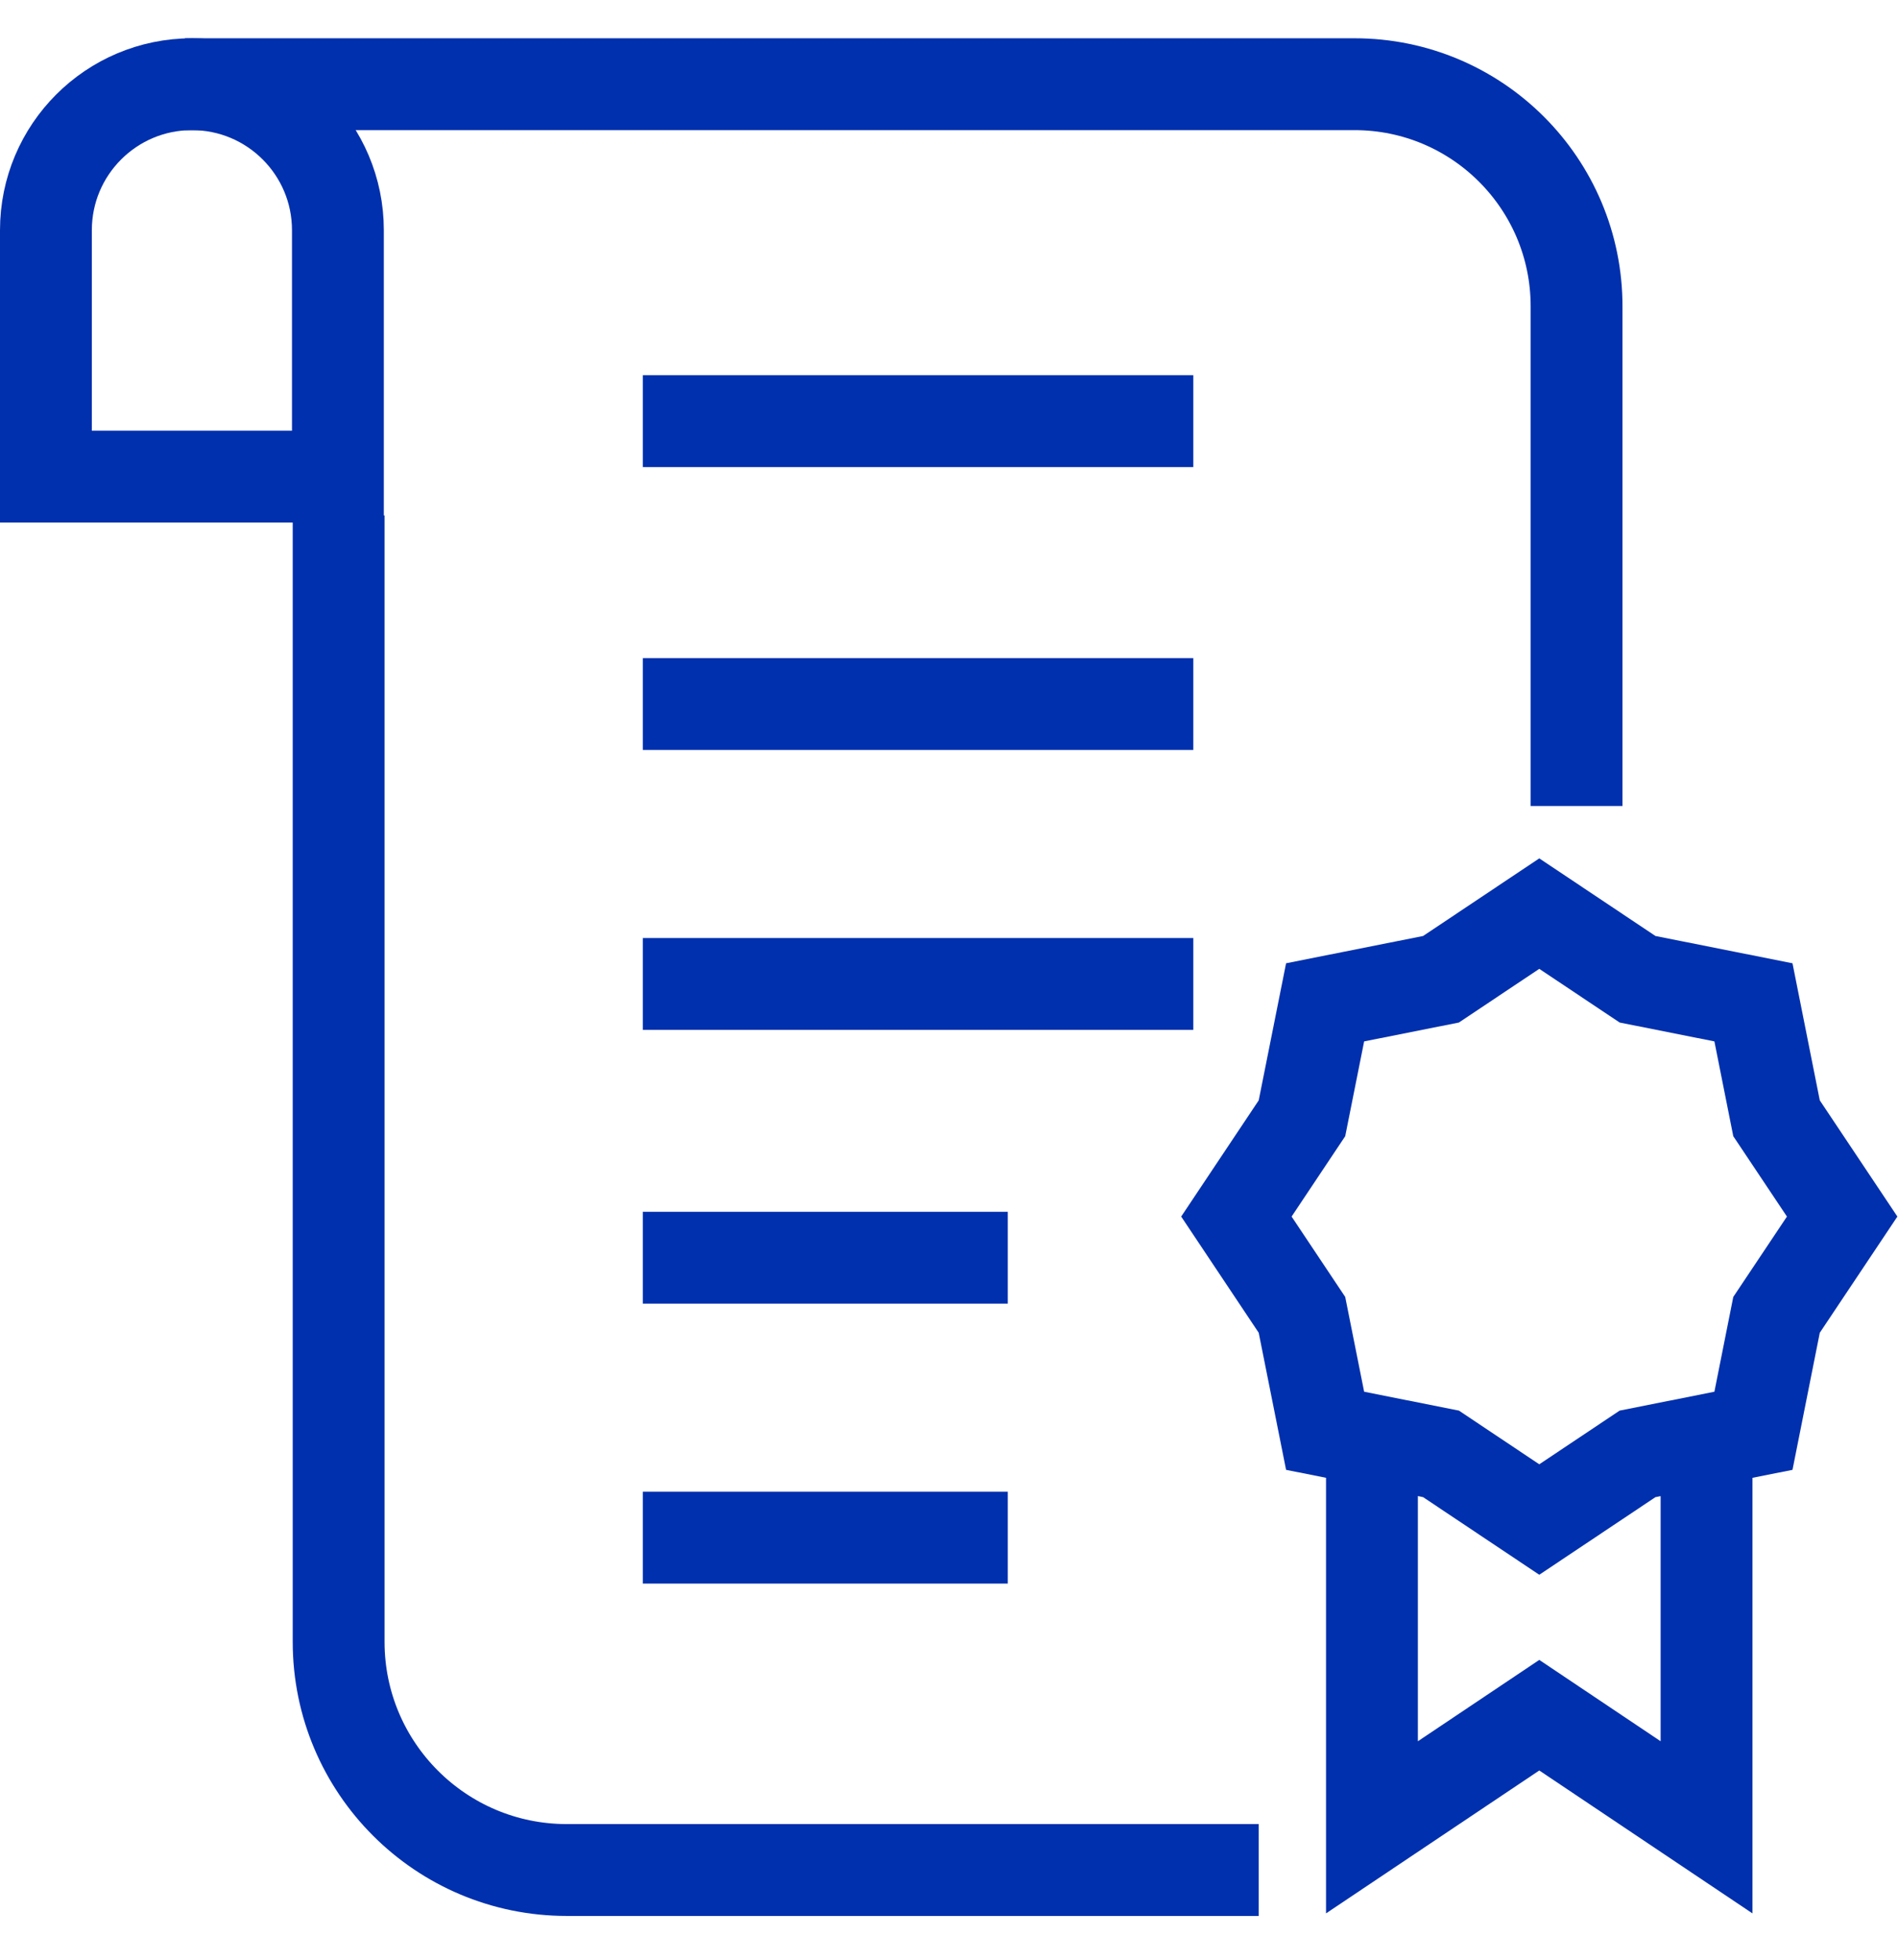 <svg width="31" height="32" viewBox="0 0 31 32" fill="none" xmlns="http://www.w3.org/2000/svg">
<path d="M20.558 30.535H9.257C7.199 30.535 5.531 28.866 5.531 26.809V8.416" stroke="#0030AD" stroke-width="1.5" stroke-miterlimit="10"/>
<path d="M3.02 1.375H22.123C24.126 1.375 25.75 2.999 25.75 5.001V13.161" stroke="#0030AD" stroke-width="1.5" stroke-miterlimit="10"/>
<path d="M5.519 7.783H0.75V3.759C0.75 2.442 1.818 1.375 3.135 1.375C4.451 1.375 5.519 2.442 5.519 3.759V7.783H5.519Z" stroke="#0030AD" stroke-width="1.5" stroke-miterlimit="10"/>
<path d="M30.088 19.865L29.016 21.47L28.639 23.363L26.746 23.74L25.141 24.812L23.536 23.74L21.643 23.363L21.265 21.47L20.194 19.865L21.265 18.26L21.643 16.367L23.536 15.99L25.141 14.918L26.746 15.99L28.639 16.367L29.016 18.26L30.088 19.865Z" stroke="#0030AD" stroke-width="1.5" stroke-miterlimit="10"/>
<path d="M27.873 23.256V29.838L25.141 28.007L22.408 29.838V23.256" stroke="#0030AD" stroke-width="1.5" stroke-miterlimit="10"/>
<path d="M10.499 6.877H19.49" stroke="#0030AD" stroke-width="1.5" stroke-miterlimit="10"/>
<path d="M10.499 11.496H19.49" stroke="#0030AD" stroke-width="1.5" stroke-miterlimit="10"/>
<path d="M10.499 16.067H19.49" stroke="#0030AD" stroke-width="1.5" stroke-miterlimit="10"/>
<path d="M10.499 20.537H16.46" stroke="#0030AD" stroke-width="1.5" stroke-miterlimit="10"/>
<path d="M10.499 25.108H16.46" stroke="#0030AD" stroke-width="1.5" stroke-miterlimit="10"/>
</svg>
